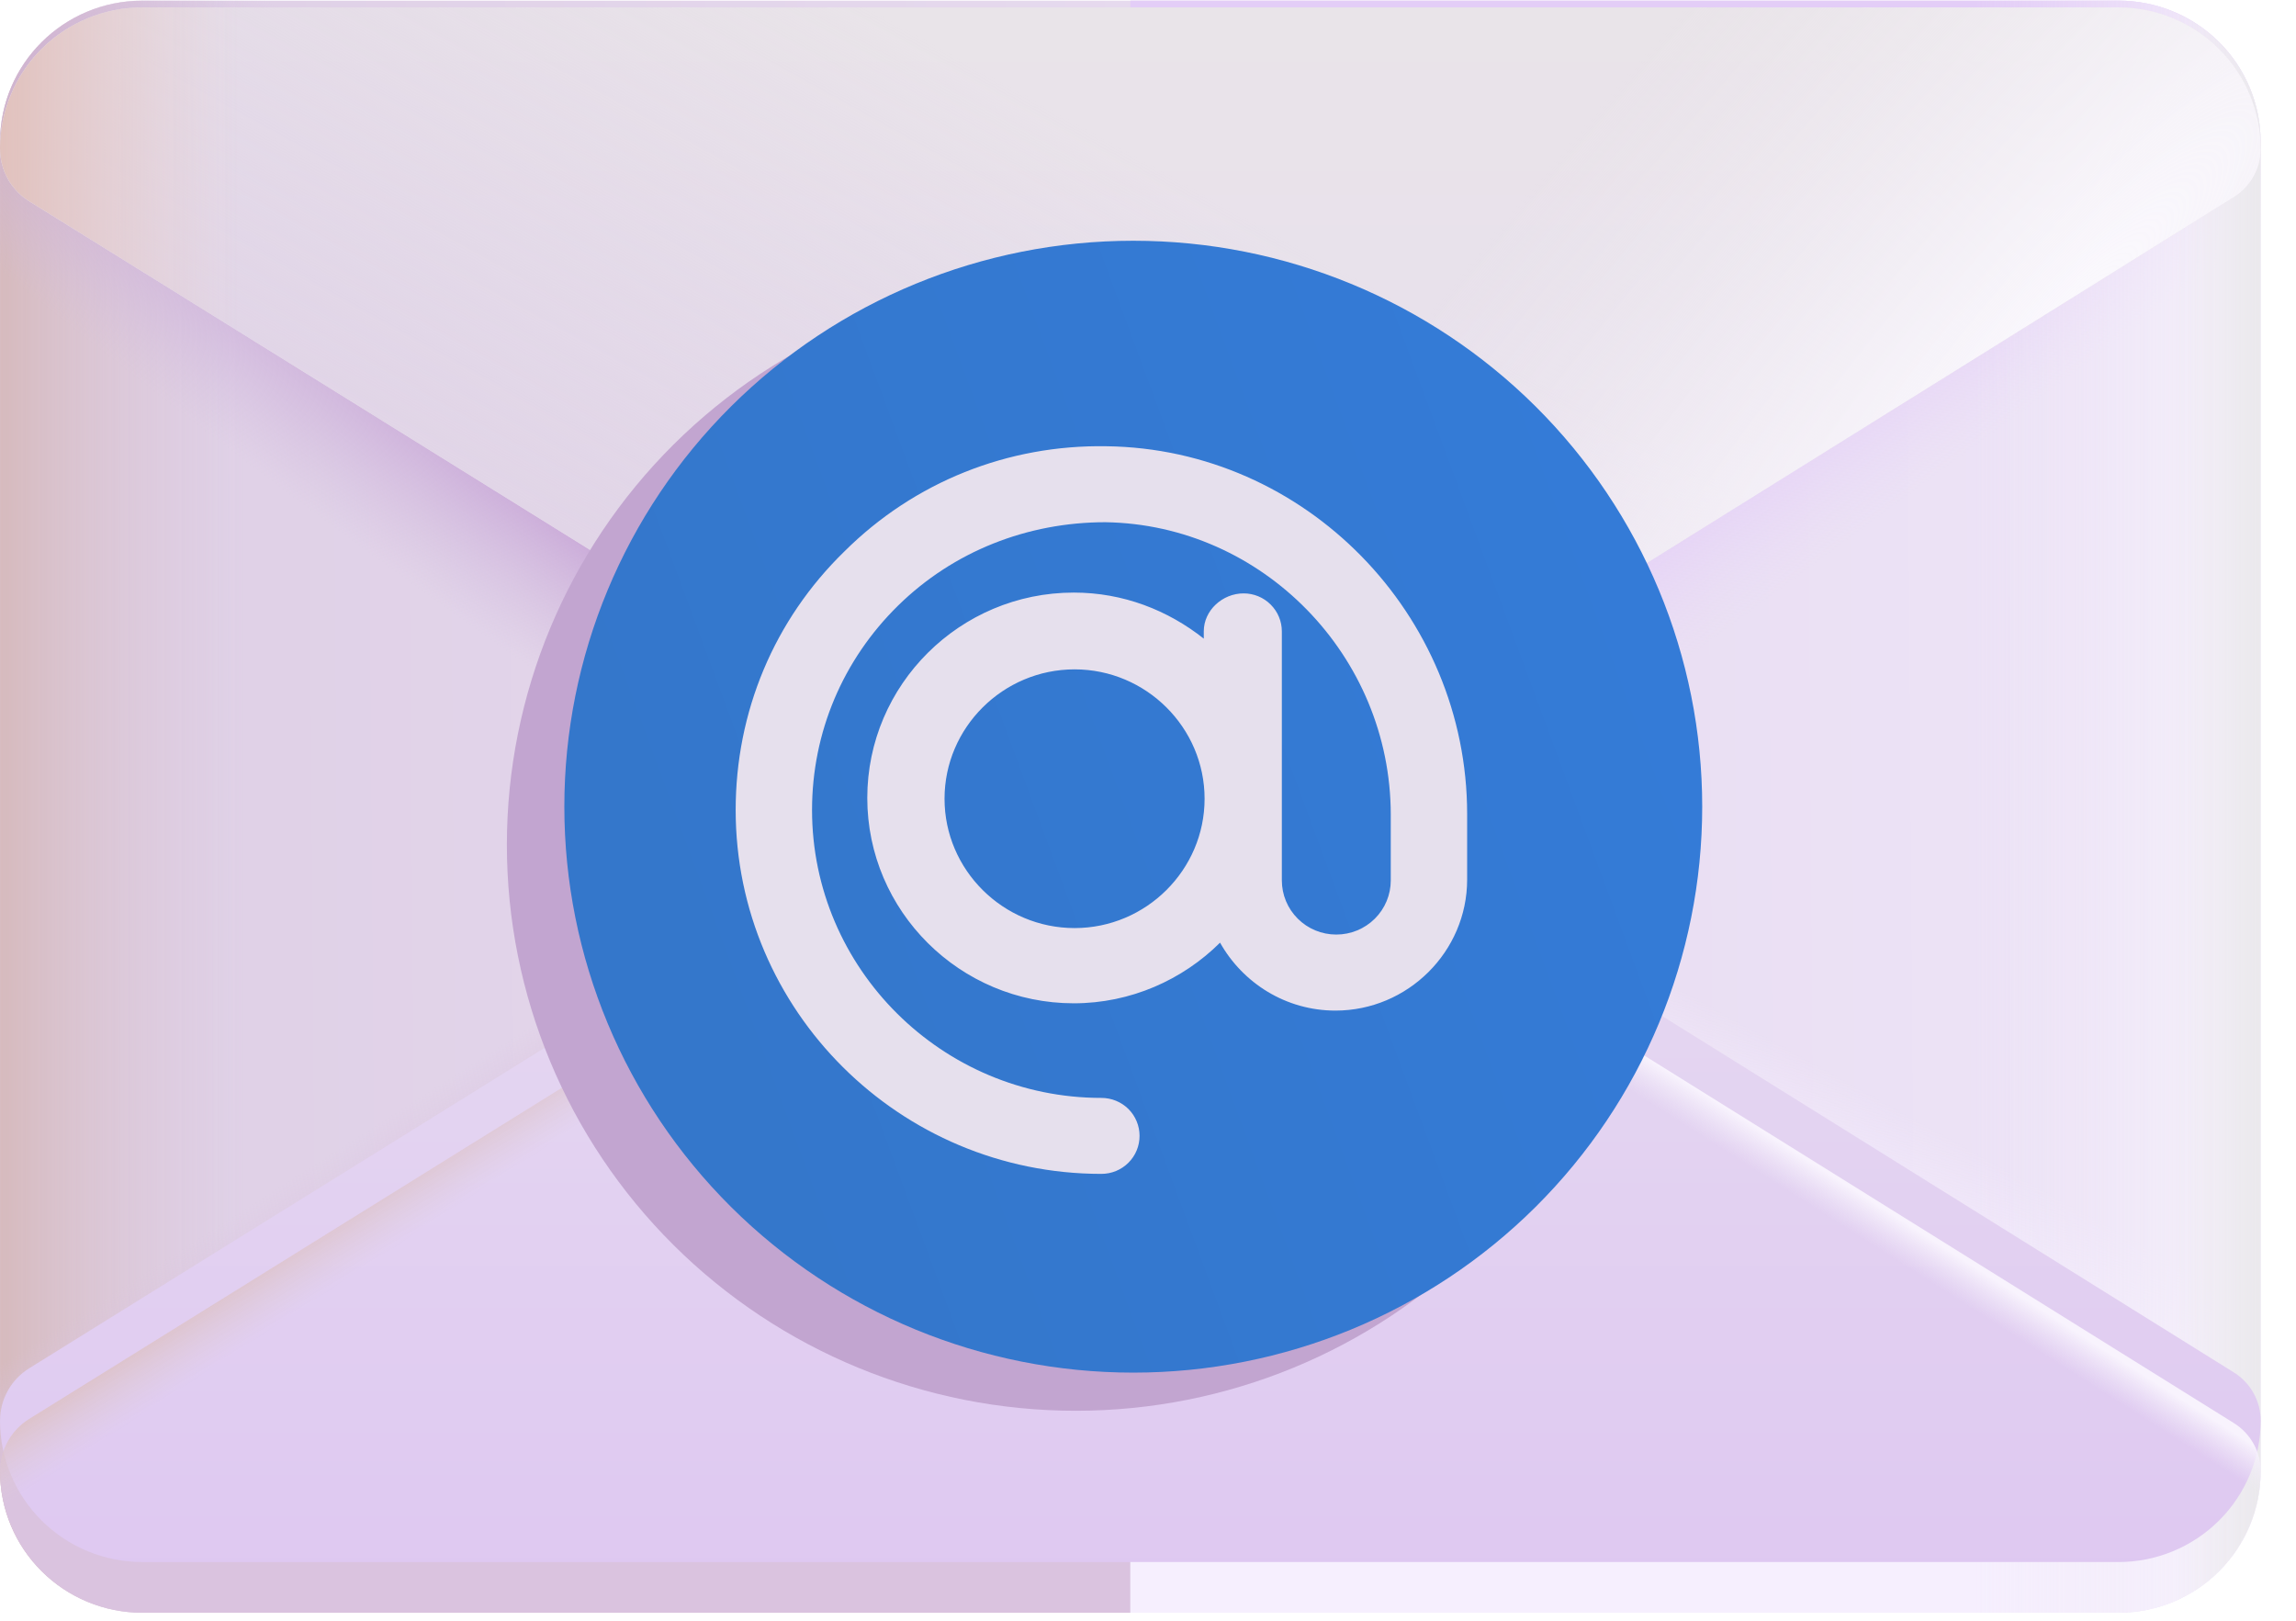 <svg width="34" height="24" viewBox="0 0 34 24" fill="none" xmlns="http://www.w3.org/2000/svg">
<path d="M31.371 0.01H2.108C0.944 0.01 0.001 0.948 0.001 2.105V21.786C0.001 22.943 0.944 23.881 2.108 23.881H31.371C32.534 23.881 33.477 22.943 33.477 21.786V2.105C33.477 0.948 32.534 0.01 31.371 0.01Z" fill="url(#paint0_linear_518_1147)"/>
<path d="M31.371 0.01H2.108C0.944 0.01 0.001 0.948 0.001 2.105V21.786C0.001 22.943 0.944 23.881 2.108 23.881H31.371C32.534 23.881 33.477 22.943 33.477 21.786V2.105C33.477 0.948 32.534 0.01 31.371 0.01Z" fill="url(#paint1_linear_518_1147)"/>
<path d="M16.739 0.01V23.882H2.108C1.549 23.882 1.013 23.661 0.618 23.268C0.223 22.875 0.001 22.343 0.001 21.787V2.104C0.001 0.947 0.944 0.009 2.108 0.009H16.739V0.01Z" fill="url(#paint2_linear_518_1147)"/>
<path d="M16.739 0.01V23.882H2.108C1.549 23.882 1.013 23.661 0.618 23.268C0.223 22.875 0.001 22.343 0.001 21.787V2.104C0.001 0.947 0.944 0.009 2.108 0.009H16.739V0.01Z" fill="url(#paint3_radial_518_1147)"/>
<path d="M16.739 0.01V23.882H31.37C31.928 23.882 32.464 23.661 32.859 23.268C33.254 22.875 33.476 22.343 33.476 21.787V2.104C33.476 1.548 33.254 1.015 32.859 0.622C32.464 0.23 31.928 0.009 31.37 0.009H16.739V0.01Z" fill="url(#paint4_linear_518_1147)"/>
<path d="M16.739 0.01V23.882H31.37C31.928 23.882 32.464 23.661 32.859 23.268C33.254 22.875 33.476 22.343 33.476 21.787V2.104C33.476 1.548 33.254 1.015 32.859 0.622C32.464 0.23 31.928 0.009 31.37 0.009H16.739V0.01Z" fill="url(#paint5_linear_518_1147)"/>
<path d="M16.739 0.01V23.882H31.37C31.928 23.882 32.464 23.661 32.859 23.268C33.254 22.875 33.476 22.343 33.476 21.787V2.104C33.476 1.548 33.254 1.015 32.859 0.622C32.464 0.23 31.928 0.009 31.37 0.009H16.739V0.01Z" fill="url(#paint6_linear_518_1147)"/>
<path d="M16.739 0.01V23.882H31.37C31.928 23.882 32.464 23.661 32.859 23.268C33.254 22.875 33.476 22.343 33.476 21.787V2.104C33.476 1.548 33.254 1.015 32.859 0.622C32.464 0.23 31.928 0.009 31.37 0.009H16.739V0.01Z" fill="url(#paint7_linear_518_1147)"/>
<g filter="url(#filter0_i_518_1147)">
<path d="M0.001 21.786C0.001 21.631 0.04 21.479 0.116 21.343C0.191 21.208 0.3 21.094 0.432 21.012L16.474 11.039C16.55 10.992 16.639 10.966 16.729 10.966C16.819 10.966 16.908 10.992 16.984 11.039L33.08 21.073C33.327 21.227 33.477 21.496 33.477 21.786C33.477 22.341 33.255 22.874 32.86 23.267C32.465 23.66 31.93 23.881 31.371 23.881H2.106C1.548 23.881 1.012 23.66 0.617 23.267C0.222 22.874 0 22.341 0 21.786H0.001Z" fill="url(#paint8_linear_518_1147)"/>
</g>
<path d="M0.001 21.786C0.001 21.631 0.04 21.479 0.116 21.343C0.191 21.208 0.3 21.094 0.432 21.012L16.474 11.039C16.55 10.992 16.639 10.966 16.729 10.966C16.819 10.966 16.908 10.992 16.984 11.039L33.08 21.073C33.327 21.227 33.477 21.496 33.477 21.786C33.477 22.341 33.255 22.874 32.86 23.267C32.465 23.66 31.93 23.881 31.371 23.881H2.106C1.548 23.881 1.012 23.66 0.617 23.267C0.222 22.874 0 22.341 0 21.786H0.001Z" fill="url(#paint9_linear_518_1147)"/>
<path d="M0.001 21.786C0.001 21.631 0.04 21.479 0.116 21.343C0.191 21.208 0.3 21.094 0.432 21.012L16.474 11.039C16.55 10.992 16.639 10.966 16.729 10.966C16.819 10.966 16.908 10.992 16.984 11.039L33.08 21.073C33.327 21.227 33.477 21.496 33.477 21.786C33.477 22.341 33.255 22.874 32.86 23.267C32.465 23.66 31.93 23.881 31.371 23.881H2.106C1.548 23.881 1.012 23.66 0.617 23.267C0.222 22.874 0 22.341 0 21.786H0.001Z" fill="url(#paint10_linear_518_1147)"/>
<g filter="url(#filter1_ii_518_1147)">
<path d="M0.001 2.105C0.001 2.26 0.04 2.412 0.116 2.547C0.191 2.683 0.3 2.797 0.432 2.879L16.474 12.852C16.55 12.899 16.639 12.925 16.729 12.925C16.819 12.925 16.908 12.899 16.984 12.852L33.08 2.818C33.202 2.742 33.302 2.637 33.371 2.512C33.441 2.388 33.477 2.248 33.477 2.105C33.477 1.55 33.255 1.017 32.86 0.624C32.465 0.231 31.93 0.01 31.371 0.01H2.106C1.548 0.01 1.012 0.231 0.617 0.624C0.222 1.017 0 1.55 0 2.105H0.001Z" fill="url(#paint11_linear_518_1147)"/>
<path d="M0.001 2.105C0.001 2.26 0.04 2.412 0.116 2.547C0.191 2.683 0.3 2.797 0.432 2.879L16.474 12.852C16.55 12.899 16.639 12.925 16.729 12.925C16.819 12.925 16.908 12.899 16.984 12.852L33.08 2.818C33.202 2.742 33.302 2.637 33.371 2.512C33.441 2.388 33.477 2.248 33.477 2.105C33.477 1.55 33.255 1.017 32.86 0.624C32.465 0.231 31.93 0.01 31.371 0.01H2.106C1.548 0.01 1.012 0.231 0.617 0.624C0.222 1.017 0 1.55 0 2.105H0.001Z" fill="url(#paint12_linear_518_1147)"/>
<path d="M0.001 2.105C0.001 2.26 0.04 2.412 0.116 2.547C0.191 2.683 0.3 2.797 0.432 2.879L16.474 12.852C16.55 12.899 16.639 12.925 16.729 12.925C16.819 12.925 16.908 12.899 16.984 12.852L33.08 2.818C33.202 2.742 33.302 2.637 33.371 2.512C33.441 2.388 33.477 2.248 33.477 2.105C33.477 1.55 33.255 1.017 32.86 0.624C32.465 0.231 31.93 0.01 31.371 0.01H2.106C1.548 0.01 1.012 0.231 0.617 0.624C0.222 1.017 0 1.55 0 2.105H0.001Z" fill="url(#paint13_linear_518_1147)"/>
<path d="M0.001 2.105C0.001 2.26 0.04 2.412 0.116 2.547C0.191 2.683 0.3 2.797 0.432 2.879L16.474 12.852C16.55 12.899 16.639 12.925 16.729 12.925C16.819 12.925 16.908 12.899 16.984 12.852L33.08 2.818C33.202 2.742 33.302 2.637 33.371 2.512C33.441 2.388 33.477 2.248 33.477 2.105C33.477 1.55 33.255 1.017 32.86 0.624C32.465 0.231 31.93 0.01 31.371 0.01H2.106C1.548 0.01 1.012 0.231 0.617 0.624C0.222 1.017 0 1.55 0 2.105H0.001Z" fill="url(#paint14_radial_518_1147)"/>
</g>
<g filter="url(#filter2_f_518_1147)">
<path d="M15.931 20.891C18.166 20.891 20.309 20.008 21.889 18.436C23.469 16.865 24.356 14.733 24.356 12.51C24.356 10.288 23.469 8.156 21.889 6.584C20.309 5.013 18.166 4.13 15.931 4.13C13.697 4.13 11.553 5.013 9.973 6.584C8.393 8.156 7.506 10.288 7.506 12.51C7.506 14.733 8.393 16.865 9.973 18.436C11.553 20.008 13.697 20.891 15.931 20.891V20.891Z" fill="#C2A5D0"/>
</g>
<g filter="url(#filter3_iii_518_1147)">
<path d="M16.682 20.326C18.917 20.326 21.06 19.443 22.64 17.872C24.22 16.3 25.107 14.168 25.107 11.945C25.107 9.723 24.22 7.591 22.64 6.019C21.06 4.448 18.917 3.565 16.682 3.565C14.447 3.565 12.305 4.448 10.725 6.019C9.144 7.591 8.257 9.723 8.257 11.945C8.257 14.168 9.144 16.3 10.725 17.872C12.305 19.443 14.447 20.326 16.682 20.326V20.326Z" fill="url(#paint15_linear_518_1147)"/>
</g>
<g filter="url(#filter4_iii_518_1147)">
<path d="M16.682 6.558C15.226 6.534 13.841 7.085 12.806 8.114C11.759 9.132 11.194 10.497 11.194 11.945C11.194 14.915 13.625 17.333 16.61 17.333C16.76 17.333 16.904 17.274 17.01 17.168C17.116 17.063 17.175 16.92 17.175 16.77C17.175 16.621 17.116 16.478 17.01 16.372C16.904 16.267 16.76 16.208 16.61 16.208C14.251 16.208 12.325 14.292 12.325 11.945C12.325 10.796 12.782 9.719 13.601 8.916C14.419 8.114 15.514 7.683 16.67 7.683C18.993 7.719 20.895 9.659 20.895 12.017V12.987C20.895 13.2 20.81 13.404 20.659 13.554C20.507 13.705 20.302 13.789 20.088 13.789C19.874 13.789 19.669 13.705 19.518 13.554C19.367 13.404 19.282 13.2 19.282 12.987V9.299C19.282 9.15 19.222 9.007 19.116 8.902C19.01 8.796 18.866 8.737 18.716 8.737C18.403 8.737 18.126 8.988 18.126 9.299V9.407C17.597 8.988 16.935 8.725 16.201 8.725C14.515 8.725 13.143 10.09 13.143 11.766C13.143 13.442 14.515 14.807 16.201 14.807C17.043 14.807 17.813 14.46 18.367 13.909C18.704 14.508 19.342 14.915 20.076 14.915C21.147 14.915 22.026 14.041 22.026 12.975V12.005C22.026 9.048 19.631 6.594 16.682 6.558V6.558ZM16.213 13.693C15.153 13.693 14.287 12.831 14.287 11.778C14.287 10.724 15.153 9.862 16.213 9.862C17.272 9.862 18.138 10.724 18.138 11.778C18.138 12.831 17.272 13.693 16.213 13.693V13.693Z" fill="#E6E0ED"/>
</g>
<defs>
<filter id="filter0_i_518_1147" x="0" y="10.216" width="33.477" height="13.665" filterUnits="userSpaceOnUse" color-interpolation-filters="sRGB">
<feFlood flood-opacity="0" result="BackgroundImageFix"/>
<feBlend mode="normal" in="SourceGraphic" in2="BackgroundImageFix" result="shape"/>
<feColorMatrix in="SourceAlpha" type="matrix" values="0 0 0 0 0 0 0 0 0 0 0 0 0 0 0 0 0 0 127 0" result="hardAlpha"/>
<feOffset dy="-0.75"/>
<feGaussianBlur stdDeviation="0.75"/>
<feComposite in2="hardAlpha" operator="arithmetic" k2="-1" k3="1"/>
<feColorMatrix type="matrix" values="0 0 0 0 0.82 0 0 0 0 0.655 0 0 0 0 0.933 0 0 0 1 0"/>
<feBlend mode="normal" in2="shape" result="effect1_innerShadow_518_1147"/>
</filter>
<filter id="filter1_ii_518_1147" x="0" y="-0.14" width="33.477" height="13.315" filterUnits="userSpaceOnUse" color-interpolation-filters="sRGB">
<feFlood flood-opacity="0" result="BackgroundImageFix"/>
<feBlend mode="normal" in="SourceGraphic" in2="BackgroundImageFix" result="shape"/>
<feColorMatrix in="SourceAlpha" type="matrix" values="0 0 0 0 0 0 0 0 0 0 0 0 0 0 0 0 0 0 127 0" result="hardAlpha"/>
<feOffset dy="-0.15"/>
<feGaussianBlur stdDeviation="0.225"/>
<feComposite in2="hardAlpha" operator="arithmetic" k2="-1" k3="1"/>
<feColorMatrix type="matrix" values="0 0 0 0 0.827 0 0 0 0 0.686 0 0 0 0 0.914 0 0 0 1 0"/>
<feBlend mode="normal" in2="shape" result="effect1_innerShadow_518_1147"/>
<feColorMatrix in="SourceAlpha" type="matrix" values="0 0 0 0 0 0 0 0 0 0 0 0 0 0 0 0 0 0 127 0" result="hardAlpha"/>
<feOffset dy="0.25"/>
<feGaussianBlur stdDeviation="0.3"/>
<feComposite in2="hardAlpha" operator="arithmetic" k2="-1" k3="1"/>
<feColorMatrix type="matrix" values="0 0 0 0 0.871 0 0 0 0 0.859 0 0 0 0 0.855 0 0 0 1 0"/>
<feBlend mode="normal" in2="effect1_innerShadow_518_1147" result="effect2_innerShadow_518_1147"/>
</filter>
<filter id="filter2_f_518_1147" x="6.006" y="2.63" width="19.851" height="19.762" filterUnits="userSpaceOnUse" color-interpolation-filters="sRGB">
<feFlood flood-opacity="0" result="BackgroundImageFix"/>
<feBlend mode="normal" in="SourceGraphic" in2="BackgroundImageFix" result="shape"/>
<feGaussianBlur stdDeviation="0.75" result="effect1_foregroundBlur_518_1147"/>
</filter>
<filter id="filter3_iii_518_1147" x="8.107" y="3.315" width="17.25" height="17.262" filterUnits="userSpaceOnUse" color-interpolation-filters="sRGB">
<feFlood flood-opacity="0" result="BackgroundImageFix"/>
<feBlend mode="normal" in="SourceGraphic" in2="BackgroundImageFix" result="shape"/>
<feColorMatrix in="SourceAlpha" type="matrix" values="0 0 0 0 0 0 0 0 0 0 0 0 0 0 0 0 0 0 127 0" result="hardAlpha"/>
<feOffset dx="0.25"/>
<feGaussianBlur stdDeviation="0.125"/>
<feComposite in2="hardAlpha" operator="arithmetic" k2="-1" k3="1"/>
<feColorMatrix type="matrix" values="0 0 0 0 0.192 0 0 0 0 0.376 0 0 0 0 0.722 0 0 0 1 0"/>
<feBlend mode="normal" in2="shape" result="effect1_innerShadow_518_1147"/>
<feColorMatrix in="SourceAlpha" type="matrix" values="0 0 0 0 0 0 0 0 0 0 0 0 0 0 0 0 0 0 127 0" result="hardAlpha"/>
<feOffset dy="-0.25"/>
<feGaussianBlur stdDeviation="0.125"/>
<feComposite in2="hardAlpha" operator="arithmetic" k2="-1" k3="1"/>
<feColorMatrix type="matrix" values="0 0 0 0 0.325 0 0 0 0 0.341 0 0 0 0 0.82 0 0 0 1 0"/>
<feBlend mode="normal" in2="effect1_innerShadow_518_1147" result="effect2_innerShadow_518_1147"/>
<feColorMatrix in="SourceAlpha" type="matrix" values="0 0 0 0 0 0 0 0 0 0 0 0 0 0 0 0 0 0 127 0" result="hardAlpha"/>
<feOffset dx="-0.15" dy="0.25"/>
<feGaussianBlur stdDeviation="0.125"/>
<feComposite in2="hardAlpha" operator="arithmetic" k2="-1" k3="1"/>
<feColorMatrix type="matrix" values="0 0 0 0 0.318 0 0 0 0 0.596 0 0 0 0 0.882 0 0 0 1 0"/>
<feBlend mode="normal" in2="effect2_innerShadow_518_1147" result="effect3_innerShadow_518_1147"/>
</filter>
<filter id="filter4_iii_518_1147" x="11.044" y="6.307" width="10.982" height="11.176" filterUnits="userSpaceOnUse" color-interpolation-filters="sRGB">
<feFlood flood-opacity="0" result="BackgroundImageFix"/>
<feBlend mode="normal" in="SourceGraphic" in2="BackgroundImageFix" result="shape"/>
<feColorMatrix in="SourceAlpha" type="matrix" values="0 0 0 0 0 0 0 0 0 0 0 0 0 0 0 0 0 0 127 0" result="hardAlpha"/>
<feOffset dx="-0.15" dy="0.15"/>
<feGaussianBlur stdDeviation="0.125"/>
<feComposite in2="hardAlpha" operator="arithmetic" k2="-1" k3="1"/>
<feColorMatrix type="matrix" values="0 0 0 0 0.153 0 0 0 0 0.341 0 0 0 0 0.769 0 0 0 1 0"/>
<feBlend mode="normal" in2="shape" result="effect1_innerShadow_518_1147"/>
<feColorMatrix in="SourceAlpha" type="matrix" values="0 0 0 0 0 0 0 0 0 0 0 0 0 0 0 0 0 0 127 0" result="hardAlpha"/>
<feOffset dy="-0.25"/>
<feGaussianBlur stdDeviation="0.2"/>
<feComposite in2="hardAlpha" operator="arithmetic" k2="-1" k3="1"/>
<feColorMatrix type="matrix" values="0 0 0 0 0.804 0 0 0 0 0.714 0 0 0 0 0.922 0 0 0 1 0"/>
<feBlend mode="normal" in2="effect1_innerShadow_518_1147" result="effect2_innerShadow_518_1147"/>
<feColorMatrix in="SourceAlpha" type="matrix" values="0 0 0 0 0 0 0 0 0 0 0 0 0 0 0 0 0 0 127 0" result="hardAlpha"/>
<feOffset dx="-0.15" dy="0.15"/>
<feGaussianBlur stdDeviation="0.15"/>
<feComposite in2="hardAlpha" operator="arithmetic" k2="-1" k3="1"/>
<feColorMatrix type="matrix" values="0 0 0 0 0.918 0 0 0 0 0.89 0 0 0 0 0.953 0 0 0 1 0"/>
<feBlend mode="normal" in2="effect2_innerShadow_518_1147" result="effect3_innerShadow_518_1147"/>
</filter>
<linearGradient id="paint0_linear_518_1147" x1="2.408" y1="13.329" x2="33.476" y2="13.103" gradientUnits="userSpaceOnUse">
<stop stop-color="#DFD0E6"/>
<stop offset="1" stop-color="#EEE5F8"/>
</linearGradient>
<linearGradient id="paint1_linear_518_1147" x1="0.001" y1="13.256" x2="3.658" y2="13.256" gradientUnits="userSpaceOnUse">
<stop stop-color="#D6BABD"/>
<stop offset="1" stop-color="#DCC9DD" stop-opacity="0"/>
</linearGradient>
<linearGradient id="paint2_linear_518_1147" x1="10.524" y1="15.505" x2="9.614" y2="14.079" gradientUnits="userSpaceOnUse">
<stop offset="0.114" stop-color="#DAC3DF"/>
<stop offset="1" stop-color="#DAC3DF" stop-opacity="0"/>
</linearGradient>
<radialGradient id="paint3_radial_518_1147" cx="0" cy="0" r="1" gradientUnits="userSpaceOnUse" gradientTransform="translate(12.072 8.809) rotate(123.83) scale(3.268 22.999)">
<stop offset="0.342" stop-color="#C8A6D7"/>
<stop offset="1" stop-color="#D1BBDD" stop-opacity="0"/>
</radialGradient>
<linearGradient id="paint4_linear_518_1147" x1="22.87" y1="15.874" x2="23.861" y2="14.079" gradientUnits="userSpaceOnUse">
<stop offset="0.114" stop-color="#F6EFFE"/>
<stop offset="1" stop-color="#F3EAFD" stop-opacity="0"/>
</linearGradient>
<linearGradient id="paint5_linear_518_1147" x1="21.741" y1="9.477" x2="23.012" y2="11.204" gradientUnits="userSpaceOnUse">
<stop stop-color="#E3CDF7"/>
<stop offset="1" stop-color="#E9D9F8" stop-opacity="0"/>
</linearGradient>
<linearGradient id="paint6_linear_518_1147" x1="33.702" y1="16.211" x2="29.226" y2="16.211" gradientUnits="userSpaceOnUse">
<stop stop-color="#F7F3FB"/>
<stop offset="1" stop-color="#F0E9F8" stop-opacity="0"/>
</linearGradient>
<linearGradient id="paint7_linear_518_1147" x1="33.702" y1="16.211" x2="32.227" y2="16.211" gradientUnits="userSpaceOnUse">
<stop offset="0.199" stop-color="#EBE9ED"/>
<stop offset="1" stop-color="#EBE9ED" stop-opacity="0"/>
</linearGradient>
<linearGradient id="paint8_linear_518_1147" x1="16.739" y1="25.976" x2="16.739" y2="13.03" gradientUnits="userSpaceOnUse">
<stop stop-color="#DDC5F1"/>
<stop offset="1" stop-color="#E6DAF1"/>
</linearGradient>
<linearGradient id="paint9_linear_518_1147" x1="6.491" y1="16.861" x2="7.036" y2="17.684" gradientUnits="userSpaceOnUse">
<stop offset="0.073" stop-color="#DDC2C8"/>
<stop offset="1" stop-color="#DFCDDA" stop-opacity="0"/>
</linearGradient>
<linearGradient id="paint10_linear_518_1147" x1="24.66" y1="15.727" x2="24.317" y2="16.264" gradientUnits="userSpaceOnUse">
<stop offset="0.14" stop-color="#F8F3FD"/>
<stop offset="1" stop-color="#F1EAF9" stop-opacity="0"/>
</linearGradient>
<linearGradient id="paint11_linear_518_1147" x1="16.739" y1="0.01" x2="16.739" y2="12.926" gradientUnits="userSpaceOnUse">
<stop stop-color="#E9E4E9"/>
<stop offset="1" stop-color="#E7DCF0"/>
</linearGradient>
<linearGradient id="paint12_linear_518_1147" x1="9.288" y1="8.208" x2="13.603" y2="0.424" gradientUnits="userSpaceOnUse">
<stop stop-color="#E1D5E7"/>
<stop offset="1" stop-color="#E1D5E7" stop-opacity="0"/>
</linearGradient>
<linearGradient id="paint13_linear_518_1147" x1="0.001" y1="1.971" x2="3.53" y2="1.971" gradientUnits="userSpaceOnUse">
<stop stop-color="#E1C1BC"/>
<stop offset="1" stop-color="#E9D1CD" stop-opacity="0"/>
</linearGradient>
<radialGradient id="paint14_radial_518_1147" cx="0" cy="0" r="1" gradientUnits="userSpaceOnUse" gradientTransform="translate(30.529 4.898) rotate(-138.384) scale(7.36 32.591)">
<stop stop-color="#FBF9FE"/>
<stop offset="1" stop-color="#F0ECF1" stop-opacity="0"/>
</radialGradient>
<linearGradient id="paint15_linear_518_1147" x1="24.488" y1="9.887" x2="10.363" y2="15.099" gradientUnits="userSpaceOnUse">
<stop stop-color="#347BD7"/>
<stop offset="1" stop-color="#3477CB"/>
</linearGradient>
</defs>
</svg>

